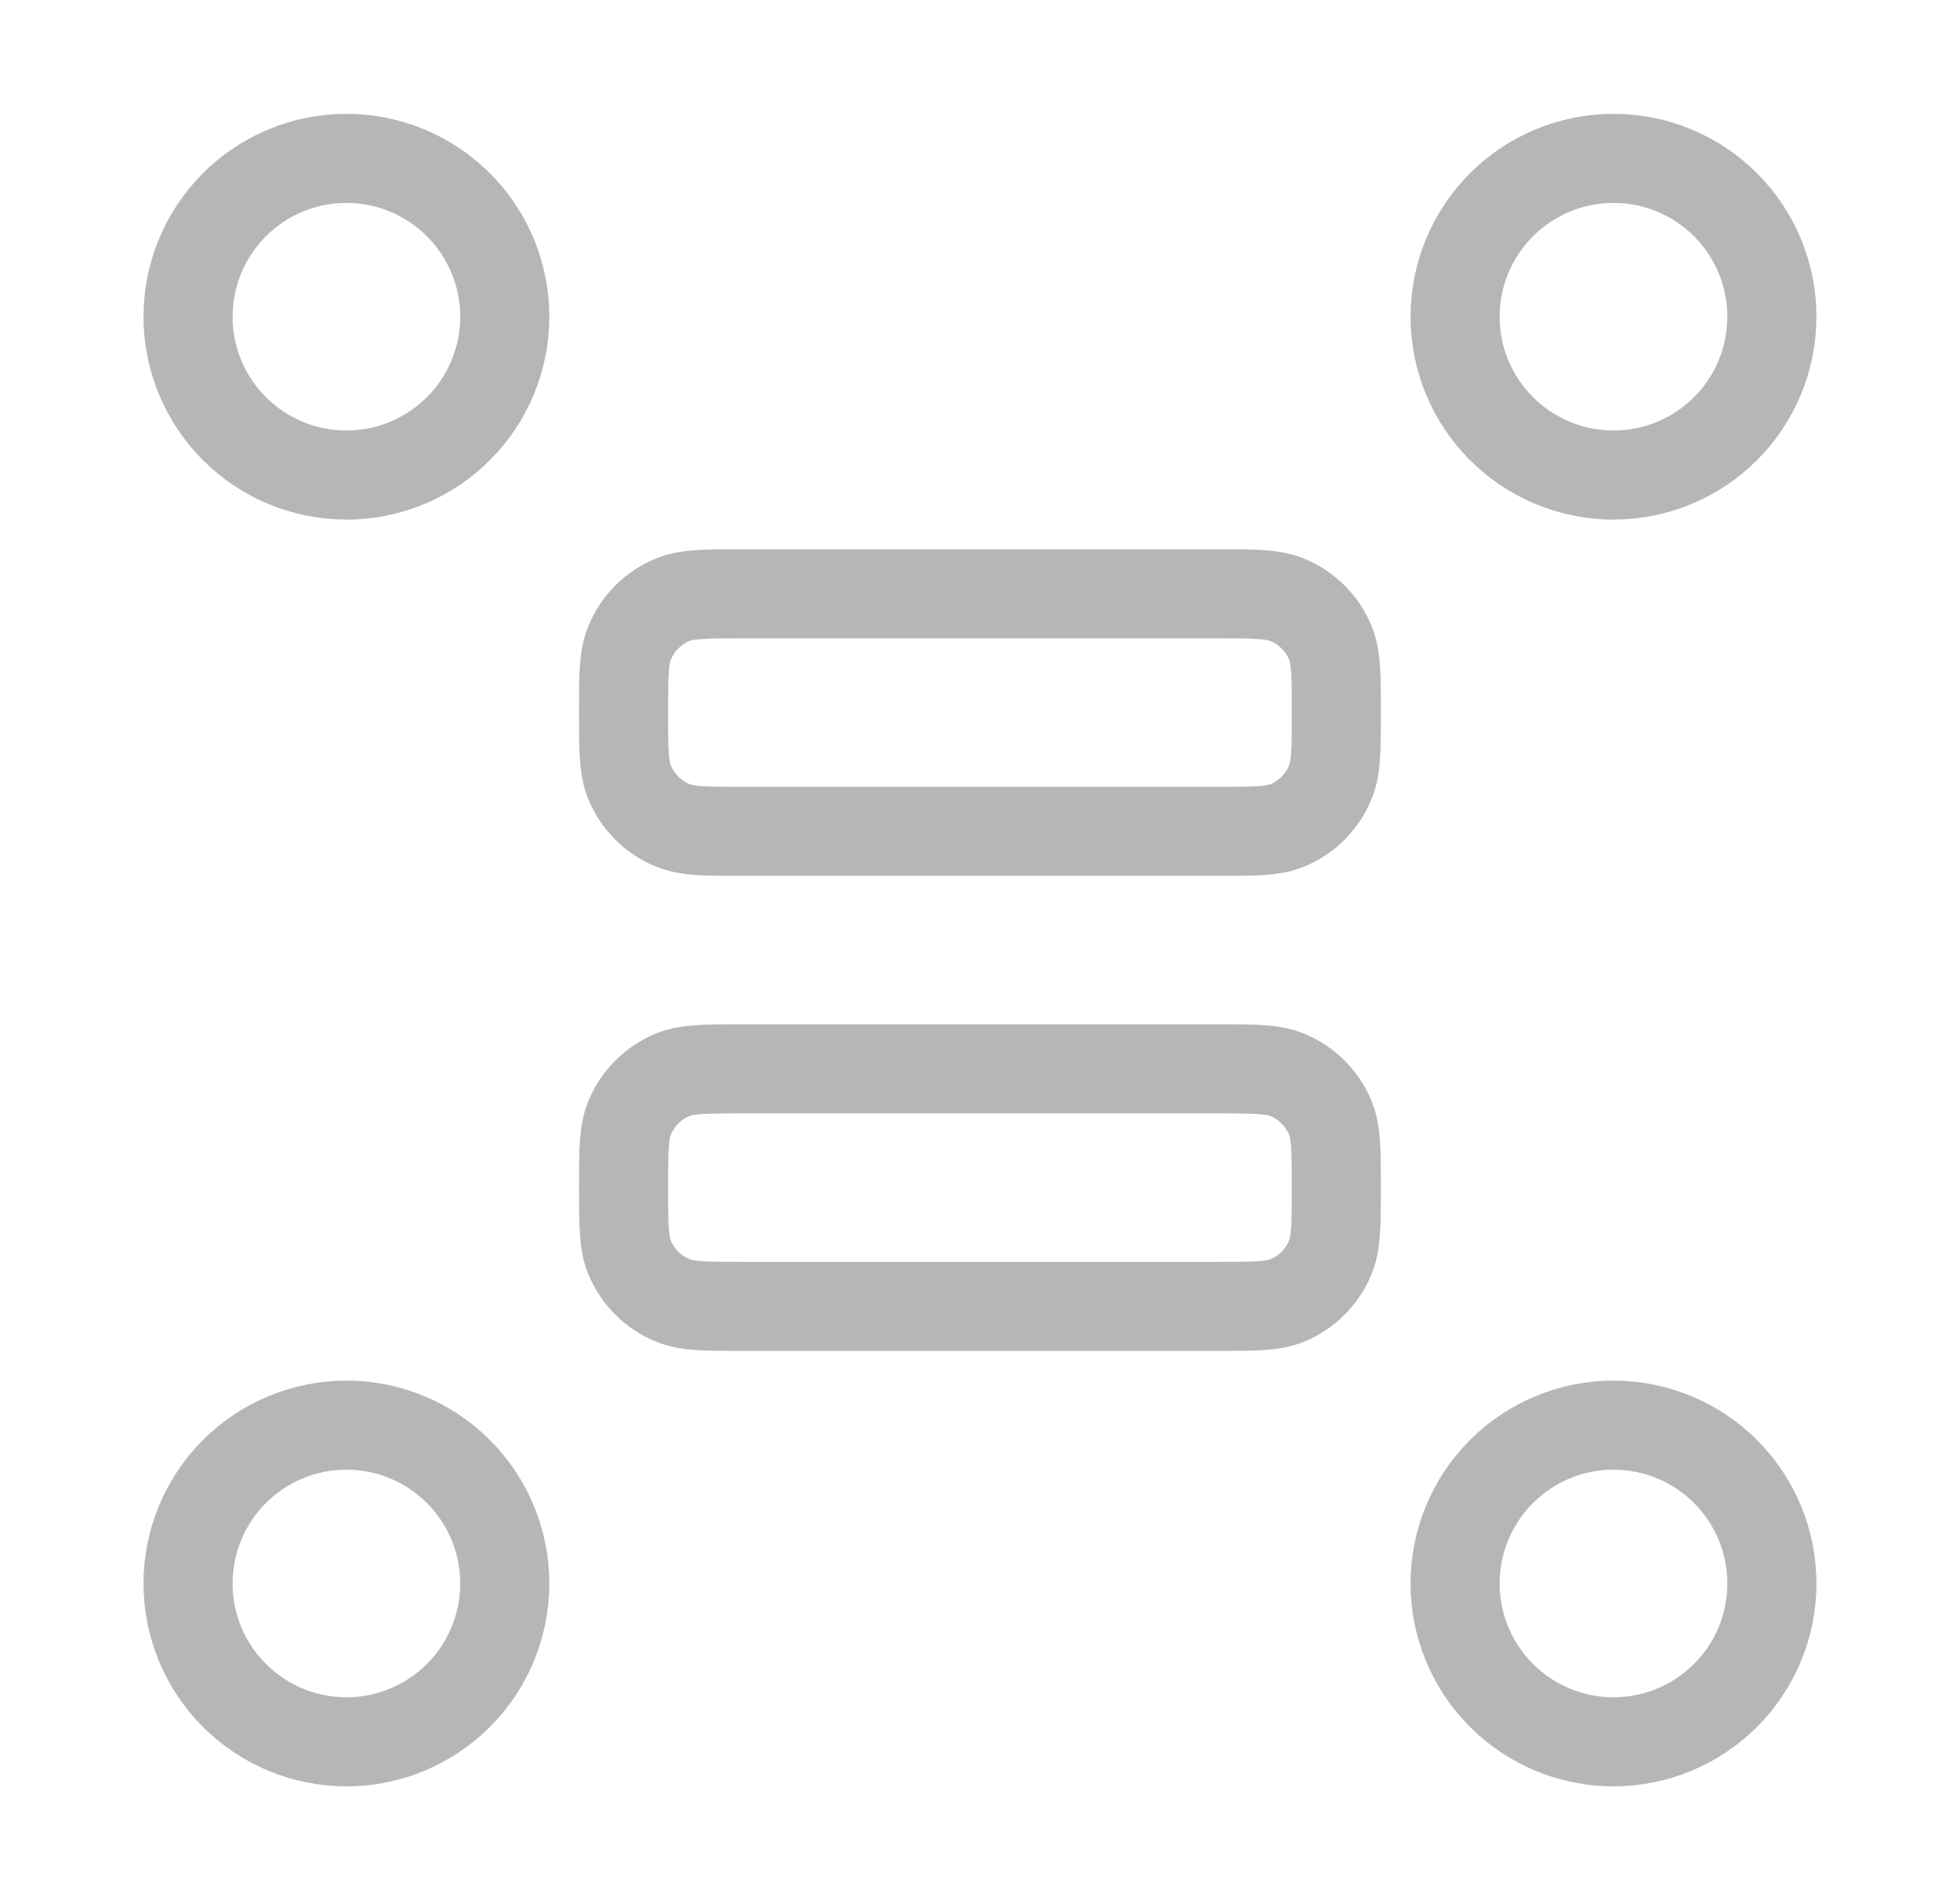 <svg width="33" height="32" viewBox="0 0 33 32" fill="none" xmlns="http://www.w3.org/2000/svg">
<path d="M8.499 5.333C8.499 6.041 8.218 6.719 7.718 7.219C7.218 7.719 6.54 8 5.833 8C5.125 8 4.447 7.719 3.947 7.219C3.447 6.719 3.166 6.041 3.166 5.333C3.166 4.626 3.447 3.948 3.947 3.448C4.447 2.948 5.125 2.667 5.833 2.667C6.54 2.667 7.218 2.948 7.718 3.448C8.218 3.948 8.499 4.626 8.499 5.333ZM29.833 5.333C29.833 6.041 29.552 6.719 29.052 7.219C28.552 7.719 27.873 8 27.166 8C26.459 8 25.78 7.719 25.28 7.219C24.78 6.719 24.499 6.041 24.499 5.333C24.499 4.626 24.78 3.948 25.28 3.448C25.78 2.948 26.459 2.667 27.166 2.667C27.873 2.667 28.552 2.948 29.052 3.448C29.552 3.948 29.833 4.626 29.833 5.333ZM29.833 26.667C29.833 27.374 29.552 28.052 29.052 28.552C28.552 29.052 27.873 29.333 27.166 29.333C26.459 29.333 25.78 29.052 25.28 28.552C24.78 28.052 24.499 27.374 24.499 26.667C24.499 25.959 24.78 25.281 25.28 24.781C25.78 24.281 26.459 24 27.166 24C27.873 24 28.552 24.281 29.052 24.781C29.552 25.281 29.833 25.959 29.833 26.667ZM8.499 26.667C8.499 27.374 8.218 28.052 7.718 28.552C7.218 29.052 6.54 29.333 5.833 29.333C5.125 29.333 4.447 29.052 3.947 28.552C3.447 28.052 3.166 27.374 3.166 26.667C3.166 25.959 3.447 25.281 3.947 24.781C4.447 24.281 5.125 24 5.833 24C6.54 24 7.218 24.281 7.718 24.781C8.218 25.281 8.499 25.959 8.499 26.667ZM22.499 12C22.499 11.379 22.499 11.068 22.398 10.823C22.262 10.497 22.003 10.238 21.677 10.103C21.431 10 21.121 10 20.499 10H12.499C11.878 10 11.567 10 11.322 10.101C10.996 10.237 10.737 10.496 10.602 10.823C10.499 11.068 10.499 11.379 10.499 12C10.499 12.621 10.499 12.932 10.601 13.177C10.736 13.504 10.996 13.762 11.322 13.897C11.567 14 11.878 14 12.499 14H20.499C21.121 14 21.431 14 21.677 13.899C22.003 13.763 22.262 13.504 22.397 13.177C22.499 12.932 22.499 12.621 22.499 12ZM22.499 20C22.499 19.379 22.499 19.068 22.398 18.823C22.262 18.497 22.003 18.238 21.677 18.103C21.431 18 21.121 18 20.499 18H12.499C11.878 18 11.567 18 11.322 18.101C10.996 18.237 10.737 18.496 10.602 18.823C10.499 19.068 10.499 19.379 10.499 20C10.499 20.621 10.499 20.932 10.601 21.177C10.736 21.503 10.996 21.762 11.322 21.897C11.567 22 11.878 22 12.499 22H20.499C21.121 22 21.431 22 21.677 21.899C22.003 21.763 22.262 21.504 22.397 21.177C22.499 20.932 22.499 20.621 22.499 20Z" stroke="#B6B6B6" stroke-width="1.5" stroke-linecap="round" stroke-linejoin="round"/>
</svg>
